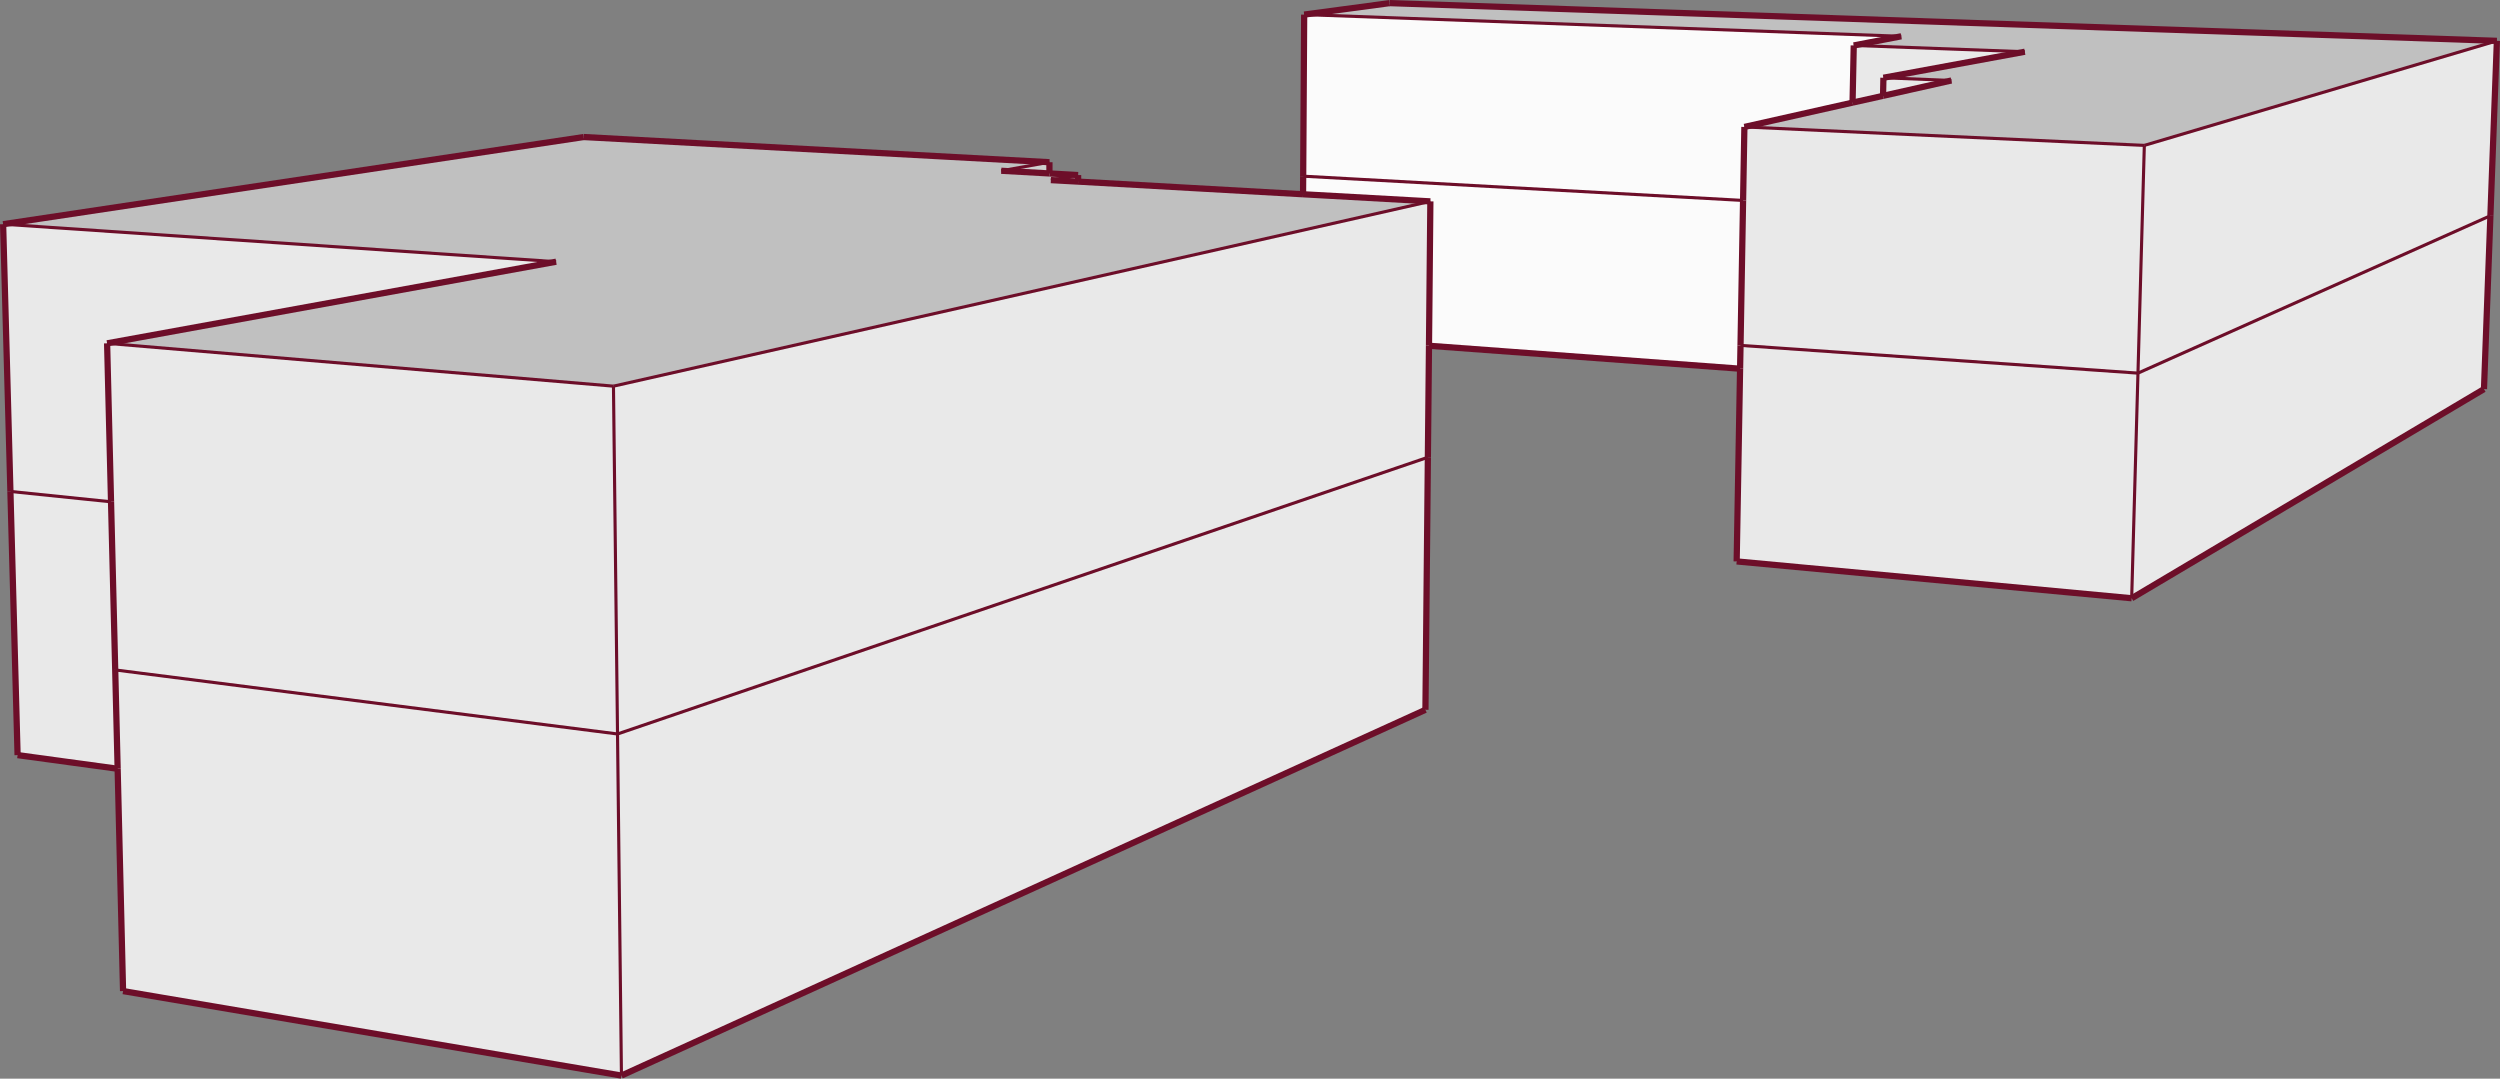<svg xmlns="http://www.w3.org/2000/svg" viewBox="0 0 401 173.02"><rect x="0" y="0" width="401" height="173.02" fill="#808080" stroke="none"/><defs><style>.cls-1{fill:#e9e9e9;}.cls-2{fill:#fbfbfb;}.cls-3{fill:silver;}.cls-4{fill:#cfcfcf;}.cls-5,.cls-6{fill:none;stroke:#6d0e29;stroke-miterlimit:10;}.cls-6{stroke-width:0.5px;}</style></defs><title>cuauhtemoc75.co_1</title><g id="Capa_2" data-name="Capa 2"><g id="edificios_solos" data-name="edificios solos"><g id="cuauhtémoc_75_coyoacán" data-name="cuauhtémoc 75, coyoacán"><polygon class="cls-1" points="228.65 113.85 99.68 172.52 99.05 117.73 229.03 73.35 228.65 113.85"/><polygon class="cls-1" points="99.68 172.52 19.74 158.97 18.87 123.31 18.48 107.46 99.05 117.73 99.68 172.52"/><polygon class="cls-1" points="18.87 123.31 2.82 121.12 1.67 78.83 17.81 80.49 18.48 107.46 18.87 123.31"/><polygon class="cls-1" points="398.43 62.41 341.92 95.95 342.93 59.85 399.46 34.6 398.43 62.41"/><polygon class="cls-1" points="341.92 95.95 278.56 90.05 279.11 59.14 279.18 55.4 342.93 59.85 341.92 95.95"/><polygon class="cls-2" points="279.11 59.14 229.21 55.46 229.43 32.3 209.01 31.16 209.03 28.25 279.59 32.15 279.18 55.4 279.11 59.14"/><polygon class="cls-3" points="209.19 2.34 222.89 0.5 400.5 6.55 343.95 23.32 279.8 20.36 297.15 16.46 302.04 15.37 313 12.9 302.1 12.47 324.78 8.3 297.34 7.29 304.96 5.82 209.19 2.34"/><polygon class="cls-2" points="209.19 2.34 304.96 5.82 297.34 7.29 297.15 16.46 279.8 20.36 279.59 32.15 209.03 28.25 209.19 2.34"/><polygon class="cls-1" points="343.95 23.32 400.5 6.55 399.46 34.6 342.93 59.85 343.95 23.32"/><polygon class="cls-1" points="279.8 20.36 343.95 23.32 342.93 59.85 279.18 55.4 279.59 32.15 279.8 20.36"/><polygon class="cls-1" points="302.1 12.47 313 12.9 302.04 15.37 302.1 12.47"/><polygon class="cls-1" points="324.78 8.3 302.1 12.47 302.04 15.37 297.15 16.46 297.34 7.29 324.78 8.3"/><polygon class="cls-3" points="0.5 35.96 93.63 21.98 168.33 26.02 160.6 27.39 168.33 27.82 172.93 28.08 168.56 28.89 172.93 29.13 209.01 31.16 229.43 32.3 98.4 61.94 17.18 55.07 89.2 41.98 0.5 35.96"/><polygon class="cls-1" points="0.5 35.96 89.2 41.98 17.18 55.07 17.81 80.49 1.67 78.83 0.5 35.96"/><polygon class="cls-4" points="160.6 27.39 168.33 26.02 168.33 27.82 160.6 27.39"/><polygon class="cls-4" points="168.56 28.89 172.93 28.08 172.93 29.13 168.56 28.89"/><polygon class="cls-1" points="98.4 61.94 229.43 32.3 229.21 55.46 229.03 73.35 99.05 117.73 98.4 61.94"/><polygon class="cls-1" points="17.18 55.07 98.4 61.94 99.05 117.73 18.48 107.46 17.81 80.49 17.18 55.07"/><line class="cls-5" x1="228.64" y1="113.85" x2="99.68" y2="172.52"/><line class="cls-5" x1="99.68" y1="172.52" x2="19.74" y2="158.97"/><line class="cls-5" x1="18.87" y1="123.31" x2="2.82" y2="121.12"/><line class="cls-5" x1="398.43" y1="62.41" x2="341.92" y2="95.96"/><line class="cls-5" x1="341.92" y1="95.96" x2="278.56" y2="90.05"/><line class="cls-5" x1="279.11" y1="59.14" x2="229.21" y2="55.46"/><line class="cls-6" x1="304.96" y1="5.82" x2="209.19" y2="2.34"/><line class="cls-5" x1="209.19" y1="2.34" x2="222.89" y2="0.5"/><line class="cls-5" x1="222.89" y1="0.5" x2="400.5" y2="6.55"/><line class="cls-6" x1="400.5" y1="6.55" x2="343.95" y2="23.32"/><line class="cls-6" x1="343.95" y1="23.32" x2="279.8" y2="20.36"/><line class="cls-6" x1="313" y1="12.91" x2="302.1" y2="12.47"/><line class="cls-5" x1="302.1" y1="12.47" x2="324.78" y2="8.3"/><line class="cls-6" x1="324.78" y1="8.3" x2="297.34" y2="7.29"/><line class="cls-5" x1="297.34" y1="7.29" x2="304.96" y2="5.82"/><line class="cls-5" x1="209.01" y1="31.16" x2="209.03" y2="28.26"/><line class="cls-5" x1="398.43" y1="62.41" x2="399.46" y2="34.6"/><line class="cls-6" x1="341.92" y1="95.96" x2="342.93" y2="59.85"/><line class="cls-6" x1="89.2" y1="41.98" x2="0.5" y2="35.96"/><line class="cls-5" x1="0.5" y1="35.96" x2="93.63" y2="21.98"/><line class="cls-5" x1="93.63" y1="21.98" x2="168.33" y2="26.02"/><line class="cls-6" x1="168.33" y1="26.02" x2="160.6" y2="27.39"/><line class="cls-6" x1="172.93" y1="28.08" x2="168.56" y2="28.89"/><line class="cls-6" x1="229.43" y1="32.3" x2="98.4" y2="61.94"/><line class="cls-6" x1="98.4" y1="61.94" x2="17.18" y2="55.07"/><line class="cls-5" x1="17.18" y1="55.07" x2="89.2" y2="41.98"/><line class="cls-5" x1="2.82" y1="121.12" x2="1.67" y2="78.83"/><line class="cls-5" x1="228.64" y1="113.85" x2="229.03" y2="73.35"/><line class="cls-6" x1="99.68" y1="172.52" x2="99.05" y2="117.73"/><line class="cls-6" x1="99.05" y1="117.73" x2="98.4" y2="61.94"/><line class="cls-6" x1="18.48" y1="107.46" x2="99.05" y2="117.73"/><line class="cls-6" x1="99.05" y1="117.73" x2="229.03" y2="73.35"/><line class="cls-6" x1="342.93" y1="59.85" x2="343.95" y2="23.32"/><line class="cls-6" x1="279.18" y1="55.4" x2="342.93" y2="59.85"/><line class="cls-5" x1="399.46" y1="34.6" x2="400.5" y2="6.55"/><line class="cls-6" x1="342.93" y1="59.85" x2="399.46" y2="34.6"/><line class="cls-5" x1="172.93" y1="29.13" x2="172.93" y2="28.08"/><line class="cls-5" x1="168.33" y1="27.82" x2="168.33" y2="26.02"/><line class="cls-5" x1="209.03" y1="28.26" x2="209.19" y2="2.34"/><line class="cls-5" x1="297.15" y1="16.46" x2="297.34" y2="7.29"/><line class="cls-5" x1="302.04" y1="15.37" x2="302.1" y2="12.47"/><line class="cls-6" x1="279.59" y1="32.15" x2="209.03" y2="28.26"/><line class="cls-5" x1="1.67" y1="78.83" x2="0.5" y2="35.96"/><line class="cls-6" x1="17.81" y1="80.49" x2="1.67" y2="78.83"/><line class="cls-5" x1="279.8" y1="20.36" x2="297.15" y2="16.46"/><line class="cls-5" x1="278.56" y1="90.05" x2="279.11" y2="59.14"/><line class="cls-5" x1="279.11" y1="59.14" x2="279.18" y2="55.4"/><line class="cls-5" x1="160.6" y1="27.39" x2="168.33" y2="27.82"/><line class="cls-5" x1="168.33" y1="27.82" x2="172.93" y2="28.08"/><line class="cls-5" x1="209.01" y1="31.16" x2="229.43" y2="32.3"/><line class="cls-5" x1="19.74" y1="158.97" x2="18.87" y2="123.31"/><line class="cls-5" x1="18.87" y1="123.31" x2="18.48" y2="107.46"/><line class="cls-5" x1="18.48" y1="107.46" x2="17.81" y2="80.49"/><line class="cls-5" x1="17.81" y1="80.49" x2="17.18" y2="55.07"/><line class="cls-5" x1="229.03" y1="73.35" x2="229.21" y2="55.46"/><line class="cls-5" x1="229.21" y1="55.46" x2="229.43" y2="32.3"/><line class="cls-5" x1="279.18" y1="55.4" x2="279.59" y2="32.15"/><line class="cls-5" x1="279.59" y1="32.15" x2="279.8" y2="20.36"/><line class="cls-5" x1="297.15" y1="16.46" x2="302.04" y2="15.37"/><line class="cls-5" x1="302.04" y1="15.37" x2="313" y2="12.91"/><line class="cls-5" x1="168.56" y1="28.89" x2="172.93" y2="29.13"/><line class="cls-5" x1="172.93" y1="29.13" x2="209.01" y2="31.16"/></g></g></g></svg>